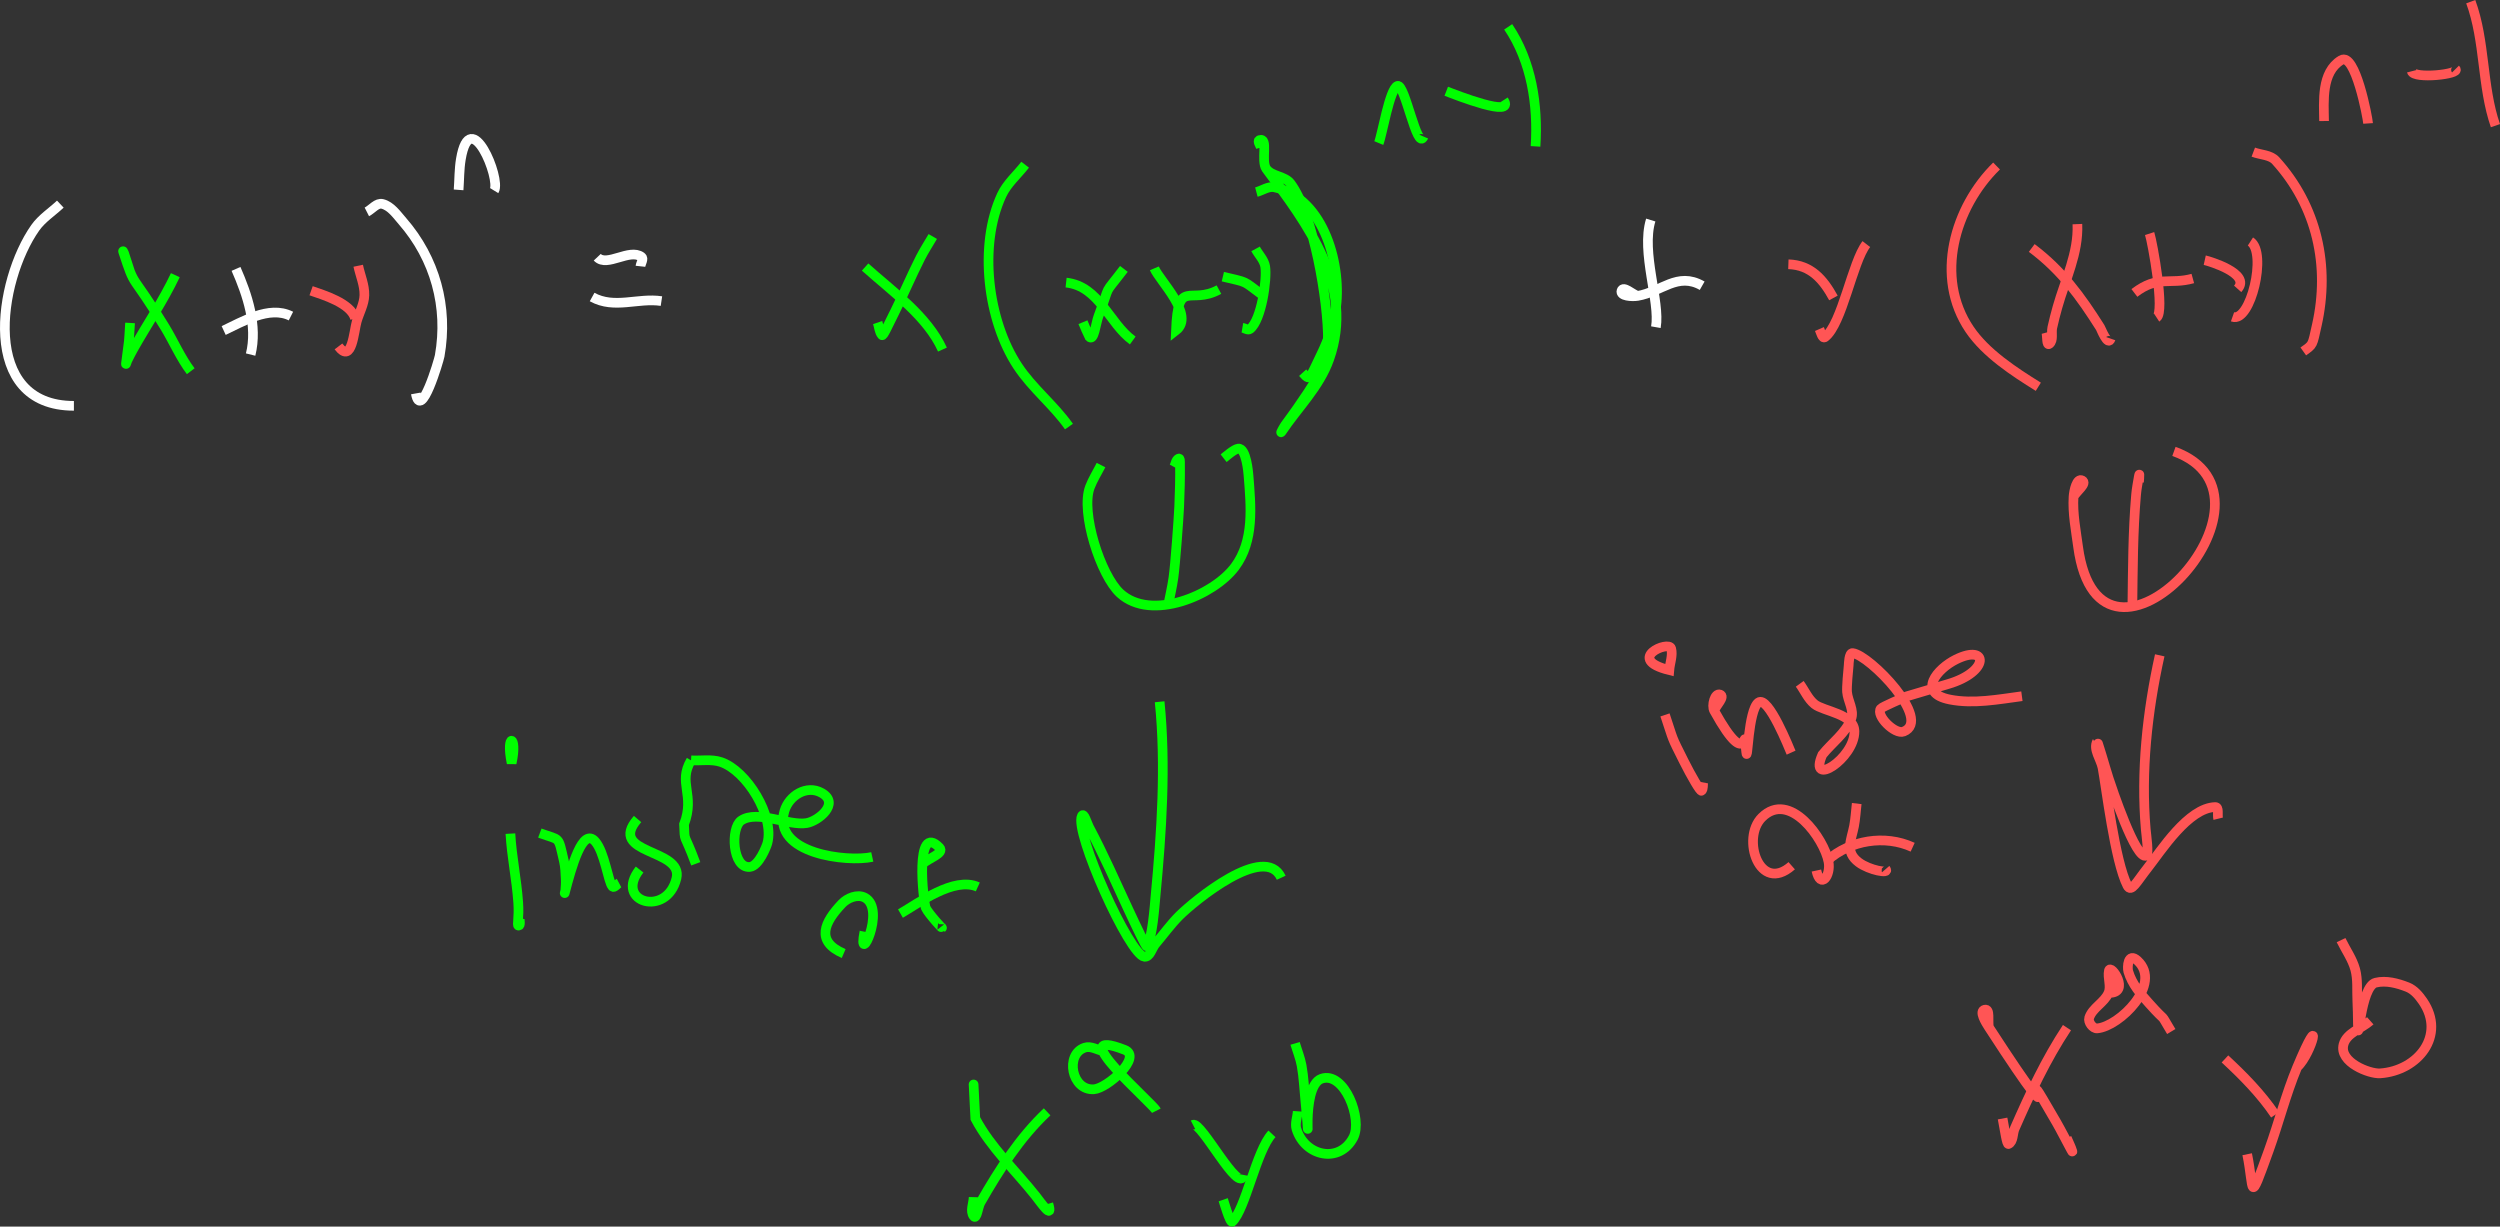 <?xml version="1.0" encoding="UTF-8" standalone="no"?>
<!-- Created with Inkscape (http://www.inkscape.org/) -->

<svg
   width="1420.053mm"
   height="696.75mm"
   viewBox="0 0 1420.053 696.75"
   version="1.1"
   id="svg12"
   inkscape:version="1.2.1 (9c6d41e410, 2022-07-14, custom)"
   sodipodi:docname="binomial_therom_proof_step_4_inside_of.svg"
   xml:space="preserve"
   xmlns:inkscape="http://www.inkscape.org/namespaces/inkscape"
   xmlns:sodipodi="http://sodipodi.sourceforge.net/DTD/sodipodi-0.dtd"
   xmlns="http://www.w3.org/2000/svg"
   xmlns:svg="http://www.w3.org/2000/svg"><rect x="0" y="0" width="1420.053" height="696.75" fill="#333333" stroke="none"/><sodipodi:namedview
     id="namedview14"
     pagecolor="#505050"
     bordercolor="#eeeeee"
     borderopacity="1"
     inkscape:showpageshadow="0"
     inkscape:pageopacity="0"
     inkscape:pagecheckerboard="0"
     inkscape:deskcolor="#505050"
     inkscape:document-units="mm"
     showgrid="true"
     inkscape:zoom="0.12176488"
     inkscape:cx="2094.1999"
     inkscape:cy="1667.1474"
     inkscape:window-width="1366"
     inkscape:window-height="746"
     inkscape:window-x="0"
     inkscape:window-y="0"
     inkscape:window-maximized="1"
     inkscape:current-layer="layer1"
     inkscape:lockguides="false"><inkscape:grid
       type="xygrid"
       id="grid344"
       color="#969696"
       opacity="0.392"
       empcolor="#000000"
       empopacity="0.173"
       dotted="false"
       originx="-853.539"
       originy="-10026.403" /></sodipodi:namedview><defs
     id="defs9" /><g
     inkscape:label="Layer 1"
     inkscape:groupmode="layer"
     id="layer1"
     transform="translate(-958.539,-10174.903)"><path
       style="fill:none;stroke:#ffffff;stroke-width:5.5"
       d="m 992.804,10290.849 c -4.752,4.485 -10.494,8.113 -14.256,13.455 -21.139,30.019 -31.76,101.12 21.968,101.12"
       id="path1015" /><path
       style="fill:none;stroke:#00ff00;stroke-width:5.5"
       d="m 1058.125,10331.213 c -6.906,14.636 -16.046,27.979 -23.955,42.046 -1.161,2.064 -2.225,4.182 -3.272,6.307 -0.318,0.645 -0.874,2.714 -0.818,1.997 2.144,-16.975 1.462,-9.222 2.337,-23.23"
       id="path1017" /><path
       style="fill:none;stroke:#00ff00;stroke-width:5.5"
       d="m 1032.417,10329.216 c -1.13,-3.468 -2.259,-6.937 -3.389,-10.406 -0.195,-0.386 -0.718,-1.567 -0.584,-1.156 7.375,22.646 3.778,10.23 23.838,43.202 4.725,7.765 8.951,17.512 14.607,24.911"
       id="path1019" /><path
       style="fill:none;stroke:#ffffff;stroke-width:5.5"
       d="m 1092.597,10327.64 c 6.509,14.821 12.371,32.343 8.297,48.667"
       id="path1021" /><path
       style="fill:none;stroke:#ffffff;stroke-width:5.5"
       d="m 1085.586,10362.642 c 10.182,-4.7 25.883,-14.436 38.211,-8.199"
       id="path1023" /><path
       style="fill:none;stroke:#ff5555;stroke-width:5.5"
       d="m 1162.007,10325.853 c 1.169,5.571 3.653,11.022 3.506,16.713 -0.133,5.144 -2.891,9.878 -4.324,14.821 -1.662,5.736 -2.685,24.439 -10.4,14.295"
       id="path1025" /><path
       style="fill:none;stroke:#ff5555;stroke-width:5.5"
       d="m 1135.248,10340.043 c 6.817,2.4 22.561,6.968 25.007,15.767"
       id="path1027" /><path
       style="fill:none;stroke:#ffffff;stroke-width:5.5"
       d="m 1166.915,10295.264 c 2.96,-1.506 5.666,-5.355 8.881,-4.52 4.829,1.256 8.059,6.013 11.335,9.776 18.555,21.319 26.093,48.733 21.15,76.523 -0.447,2.514 -10.675,37.312 -13.555,21.338"
       id="path1029" /><path
       style="fill:none;stroke:#ffffff;stroke-width:5.5"
       d="m 1219.032,10282.756 c 0.428,-5.816 0.327,-11.696 1.285,-17.449 5.284,-31.734 22.957,11.349 18.93,17.869"
       id="path1031" /><path
       style="fill:none;stroke:#ffffff;stroke-width:5.5"
       d="m 1297.791,10321.017 c 5.447,5.775 18.375,-5.169 25.123,-0.21 1.448,1.064 -0.39,3.574 -0.584,5.361"
       id="path1033" /><path
       style="fill:none;stroke:#ffffff;stroke-width:5.5"
       d="m 1294.87,10343.617 c 12.681,6.998 25.939,0.297 39.38,2.312"
       id="path1035" /><path
       style="fill:none;stroke:#00ff00;stroke-width:5.5"
       d="m 1488.378,10309.244 c -2.337,4.03 -4.907,7.933 -7.011,12.089 -5.133,10.136 -9.539,20.629 -14.607,30.798 -4.001,8.029 -6.588,13.927 -7.245,13.139 -1.613,-1.934 -1.636,-4.765 -2.454,-7.148"
       id="path1037" /><path
       style="fill:none;stroke:#00ff00;stroke-width:5.5"
       d="m 1449.934,10326.588 c 15.693,14.06 35.276,27.872 43.937,46.881"
       id="path1039" /><path
       style="fill:none;stroke:#00ff00;stroke-width:5.5"
       d="m 1540.845,10268.46 c -4.44,5.746 -10.266,10.651 -13.321,17.239 -13.348,28.787 -7.891,71.345 8.998,97.02 8.468,12.873 20.444,22.047 29.213,34.478"
       id="path1041" /><path
       style="fill:none;stroke:#00ff00;stroke-width:5.5"
       d="m 1596.935,10327.64 c -12.573,16.519 -6.764,6.5 -14.49,27.014 -1.481,3.932 -2.51,14.636 -5.258,11.457 -0.208,-0.241 -3.072,-7.158 -3.506,-8.199"
       id="path1043" /><path
       style="fill:none;stroke:#00ff00;stroke-width:5.5"
       d="m 1564.099,10335.418 c 18.957,2.072 24.331,23.097 37.861,32.901"
       id="path1045" /><path
       style="fill:none;stroke:#00ff00;stroke-width:5.5"
       d="m 1614.229,10327.324 c 2.978,7.098 23.346,26.729 12.27,35.318 1.26,-30.226 7.698,-14.203 24.422,-23.23"
       id="path1047" /><path
       style="fill:none;stroke:#00ff00;stroke-width:5.5"
       d="m 1671.721,10316.287 c 1.831,3.364 4.906,6.307 5.492,10.091 1.095,7.071 -2.092,30.343 -8.647,35.423 -1.155,0.896 -2.882,-0.49 -4.324,-0.735"
       id="path1049" /><path
       style="fill:none;stroke:#00ff00;stroke-width:5.5"
       d="m 1653.141,10332.054 c 14.597,3.462 11.049,1.98 21.735,9.881"
       id="path1051" /><path
       style="fill:none;stroke:#00ff00;stroke-width:5.5"
       d="m 1672.188,10284.017 c 3.428,-0.911 6.816,-3.48 10.283,-2.733 28.714,6.185 38.638,45.713 34.705,70.006 -1.371,8.473 -4.208,16.765 -7.946,24.492 -7.393,15.283 -6.508,15.491 -10.751,10.826"
       id="path1053" /><path
       style="fill:none;stroke:#00ff00;stroke-width:5.5"
       d="m 1741.716,10256.162 c 1.884,-4.536 6.194,-31.016 10.634,-32.48 4.217,-1.391 11.16,37.409 14.84,28.801"
       id="path1055" /><path
       style="fill:none;stroke:#00ff00;stroke-width:5.5"
       d="m 1780.044,10226.73 c 5.598,2.172 39.398,15.473 32.602,5.045"
       id="path1057" /><path
       style="fill:none;stroke:#00ff00;stroke-width:5.5"
       d="m 1815.216,10190.15 c 13.306,19.674 17.033,44.422 15.541,67.904"
       id="path1059" /><path
       style="fill:none;stroke:#ffffff;stroke-width:5.5"
       d="m 1896.196,10299.889 c -5.613,18.301 5.459,46.401 2.921,60.861"
       id="path1061" /><path
       style="fill:none;stroke:#ffffff;stroke-width:5.5"
       d="m 1888.717,10342.986 c -3.038,-0.981 -8.133,-5.981 -9.114,-2.943 -0.981,3.038 5.965,3.465 9.114,2.943 13.498,-2.237 22.641,-13.825 36.692,-5.781"
       id="path1063" /><path
       style="fill:none;stroke:#ff5555;stroke-width:5.5"
       d="m 2018.658,10313.554 c -7.952,10.266 -13.67,45.274 -23.488,52.872 -1.476,1.143 -2.408,-2.914 -3.155,-4.625"
       id="path1065" /><path
       style="fill:none;stroke:#ff5555;stroke-width:5.5"
       d="m 1974.37,10325.012 c 12.914,0.439 19.868,8.673 25.591,19.13"
       id="path1067" /><path
       style="fill:none;stroke:#ff5555;stroke-width:5.5"
       d="m 2092.626,10269.196 c -23.852,23.34 -35.422,63.098 -15.308,92.816 9.207,13.602 25.266,24.014 39.029,32.585"
       id="path1069" /><path
       style="fill:none;stroke:#ff5555;stroke-width:5.5"
       d="m 2138.549,10302.202 c 0.675,16.742 -6.915,31.476 -11.335,47.196 -1.076,3.827 -2.071,7.679 -2.921,11.563 -0.67,3.058 0.764,7.239 -1.636,9.25 -1.699,1.422 -1.169,-4.275 -1.753,-6.412"
       id="path1081" /><path
       style="fill:none;stroke:#ff5555;stroke-width:5.5"
       d="m 2112.608,10315.762 c 17.184,12.85 27.844,27.727 38.912,45.199 0.491,0.774 4.347,10.948 5.96,6.307"
       id="path1083" /><path
       style="fill:none;stroke:#ff5555;stroke-width:5.5"
       d="m 2179.564,10307.563 c 1.648,5.148 8.841,44.537 3.973,47.722"
       id="path1085" /><path
       style="fill:none;stroke:#ff5555;stroke-width:5.5"
       d="m 2170.917,10341.304 c 13.446,-10.254 19.942,-4.533 33.186,-8.199"
       id="path1087" /><path
       style="fill:none;stroke:#ff5555;stroke-width:5.5"
       d="m 2236.822,10312.083 c 9.599,6.178 0.126,46.404 -10.166,42.781"
       id="path1089" /><path
       style="fill:none;stroke:#ff5555;stroke-width:5.5"
       d="m 2210.881,10322.699 c 2.711,0.598 26.364,7.671 18.697,16.293"
       id="path1091" /><path
       style="fill:none;stroke:#ff5555;stroke-width:5.5"
       d="m 2238.458,10261.312 c 4.246,1.612 9.688,1.471 12.737,4.836 23.603,26.046 30.863,59.953 23.371,93.341 -2.651,11.812 -1.999,10.955 -7.712,15.031"
       id="path1093" /><path
       style="fill:none;stroke:#ff5555;stroke-width:5.5"
       d="m 2278.656,10243.653 c -0.132,-11.062 -1.688,-27.716 9.699,-34.582 8.071,-4.867 15.108,32.888 15.308,35.949"
       id="path1095" /><path
       style="fill:none;stroke:#ff5555;stroke-width:5.5"
       d="m 2328.435,10215.378 c 1.178,4.586 27.82,1.704 24.89,-1.262"
       id="path1097" /><path
       style="fill:none;stroke:#ff5555;stroke-width:5.5"
       d="m 2361.972,10175.855 c 8.3,22.49 6.229,47.99 14.022,70.426"
       id="path1099" /><path
       style="fill:none;stroke:#00ff00;stroke-width:5.5"
       d="m 1677.797,10270.773 c 23.459,31.545 50.46,66.72 35.757,108.162 -5.638,15.891 -17.934,27.551 -27.11,41.31 -0.818,1.226 1.249,-2.689 2.103,-3.889 2.279,-3.202 4.686,-6.315 6.894,-9.566 7.641,-11.247 17.265,-23.876 17.411,-38.156 0.228,-22.393 -8.194,-72.095 -21.267,-89.557 -3.216,-4.295 -10.714,-3.907 -13.789,-8.304 -3.198,-4.574 1.448,-18.028 -3.856,-16.293 -1.357,0.444 0.42,2.833 0.818,4.205"
       id="path1105" /><path
       style="fill:none;stroke:#00ff00;stroke-width:5.5"
       d="m 1583.938,10439.079 c -2.103,4.17 -4.645,8.146 -6.31,12.509 -5.407,14.163 6.052,50.129 17.177,60.335 17.595,16.141 53.115,1.206 65.204,-15.031 11.088,-14.892 9.088,-34.379 7.712,-51.821 -0.09,-1.147 -1.221,-15.929 -5.843,-15.347 -2.309,0.291 -6.998,4.447 -8.296,5.466"
       id="path2070" /><path
       style="fill:none;stroke:#00ff00;stroke-width:5.5"
       d="m 1621.915,10519.491 c 1.052,-5.466 2.375,-10.886 3.155,-16.397 1.076,-7.608 2.994,-33.885 3.272,-40.364 0.347,-8.088 0.571,-16.187 0.468,-24.282 -0.014,-1.052 0.124,-3.516 -0.818,-3.048 -1.607,0.798 -1.714,3.154 -2.571,4.73"
       id="path2072" /><path
       style="fill:none;stroke:#00ff00;stroke-width:5.5"
       d="m 1617.241,10573.52 c 3.667,36.371 1.115,73.887 -2.337,110.37 -0.485,5.132 -1.787,24.409 -5.025,28.485 -0.355,0.448 -5.971,-11.344 -10.517,-21.127 -7.232,-15.566 -14.14,-31.297 -22.202,-46.461 -1.19,-2.238 -2.946,-8.674 -4.09,-6.412 -4.534,8.972 27.093,79.169 35.523,79.992 3.216,0.314 4.216,-4.898 6.31,-7.358 4.527,-5.318 8.602,-11.053 13.555,-15.977 8.245,-8.198 48.541,-41.629 57.842,-21.549"
       id="path2074" /><path
       style="fill:none;stroke:#00ff00;stroke-width:5.5"
       d="m 1553.323,10806.452 c -15.52,14.581 -27.32,33.064 -37.861,51.506 -1.436,2.513 -2.091,10.072 -3.856,7.779 -2.201,-2.86 -0.108,-7.22 0,-10.827"
       id="path2082" /><path
       style="fill:none;stroke:#00ff00;stroke-width:5.5"
       d="m 1512.541,10810.237 c -2.219,-43.621 0,0 0,0 8.669,16.419 22.705,29.386 34.238,43.937 2.835,3.577 10.182,14.367 7.245,4.52"
       id="path2084" /><path
       style="fill:none;stroke:#00ff00;stroke-width:5.5"
       d="m 1585.574,10772.08 c -3.622,-0.701 -7.364,-3.258 -10.867,-2.102 -11.387,3.758 -7.497,24.619 5.258,23.651 7.562,-0.575 27.704,-18.375 17.411,-22.39 -36.189,-14.116 15.702,30.045 17.995,34.583"
       id="path2086" /><path
       style="fill:none;stroke:#00ff00;stroke-width:5.5"
       d="m 1681.043,10818.961 c -8.808,9.446 -15.088,42.935 -22.553,49.929 -1.213,1.137 -4.928,-11.9 -5.142,-12.508"
       id="path2088" /><path
       style="fill:none;stroke:#00ff00;stroke-width:5.5"
       d="m 1636.171,10813.81 c 4.518,-2.359 26.452,40.349 28.746,28.486"
       id="path2090" /><path
       style="fill:none;stroke:#00ff00;stroke-width:5.5"
       d="m 1249.164,10608.377 c -3.638,-17.525 3.648,-16.409 0,0 z"
       id="path2094" /><path
       style="fill:none;stroke:#00ff00;stroke-width:5.5"
       d="m 1248.462,10648.425 c 0.763,13.324 3.493,25.715 4.44,39.208 0.595,8.471 -0.808,12.93 0.117,13.034 1.419,0.159 0.545,-2.803 0.818,-4.205"
       id="path2096" /><path
       style="fill:none;stroke:#00ff00;stroke-width:5.5"
       d="m 1265.172,10648.11 c 11.98,4.445 10.195,1.05 13.672,15.872 0.804,3.428 0.881,6.994 1.052,10.511 0.102,2.102 -0.074,4.21 -0.234,6.307 -0.036,0.469 -0.47,1.822 -0.351,1.367 3.987,-15.19 10.13,-37.503 17.294,-29.327 5.427,6.193 7.404,23.109 9.816,25.648 0.973,1.024 2.493,-1.332 3.739,-1.997"
       id="path2098" /><path
       style="fill:none;stroke:#00ff00;stroke-width:5.5"
       d="m 1320.678,10640.121 c -17.463,20.282 26.223,16.657 22.085,33.742 -5.391,22.257 -35.5,13.573 -20.917,-5.046"
       id="path2100" /><path
       style="fill:none;stroke:#00ff00;stroke-width:5.5"
       d="m 1353.747,10665.559 c -7.012,-18.923 -6.142,-11.185 -6.661,-22.39 6.429,-16.969 -3.68,-23.489 3.973,-36.369 m 0,0 c 5.648,0.315 11.571,-0.823 16.944,0.946 14.664,4.827 30.579,30.84 26.409,46.145 -0.493,1.81 -4.812,12.943 -9.932,13.455 -10.031,1.002 -11.053,-22.263 -4.908,-26.384 9.14,-6.13 26.887,3.175 37.159,1.472 6.481,-1.075 19.179,-11.119 8.53,-17.134 -8.426,-4.759 -18.566,1.477 -21.15,10.301 -7.112,24.285 35.834,29.19 49.896,26.068"
       id="path2102" /><path
       style="fill:none;stroke:#00ff00;stroke-width:5.5"
       d="m 1437.764,10716.539 c -16.27,-6.995 -10.901,-17.921 -0.935,-28.381 2.927,-3.072 8.66,-5.647 12.971,-3.363 12.487,6.615 -4.557,41.052 -0.234,19.34"
       id="path2104" /><path
       style="fill:none;stroke:#00ff00;stroke-width:5.5"
       d="m 1482.753,10665.454 c 3.155,-3.014 12.478,-5.885 9.465,-9.04 -14.303,-14.977 -9.232,30.811 -7.829,34.162 1.309,3.125 11.442,14.163 8.764,10.721"
       id="path2106" /><path
       style="fill:none;stroke:#00ff00;stroke-width:5.5"
       d="m 1470.016,10693.834 c 10.052,-5.772 30.439,-21.207 43.937,-15.136"
       id="path2108" /><path
       style="fill:none;stroke:#ff5555;stroke-width:5.5"
       d="m 2136.355,10457.058 c 1.636,-3.083 7.991,-7.614 4.908,-9.25 -3.083,-1.635 -4.691,5.767 -4.908,9.25 -0.589,9.481 1.309,18.966 2.571,28.381 12.417,92.641 125.468,-28.58 54.454,-54.133"
       id="path2112" /><path
       style="fill:none;stroke:#ff5555;stroke-width:5.5"
       d="m 2169.775,10519.391 c 0.275,-21.119 0.272,-42.421 2.103,-63.489 0.294,-3.389 0.966,-6.734 1.519,-10.091 0.071,-0.43 0.334,-1.697 0.351,-1.261 0.055,1.438 -0.156,2.873 -0.234,4.31"
       id="path2114" /><path
       style="fill:none;stroke:#ff5555;stroke-width:5.5"
       d="m 2185.316,10547.141 c -7.083,31.872 -10.788,66.036 -7.946,98.807 0.306,3.527 1.881,14.009 0.351,14.926 -5.769,3.46 -20.035,-39.619 -21.384,-43.727 -1.302,-3.964 -2.404,-7.992 -3.622,-11.983 -0.205,-0.673 -2.834,-9.302 -2.921,-9.145 -2.483,4.468 2.064,10.014 3.038,15.031 1.8,9.266 7.048,53.374 14.139,66.958 2.171,4.158 5.162,-2.114 11.451,-10.091 7.686,-9.747 23.074,-34.16 38.445,-34.582 2.273,-0.06 1.091,4.414 1.636,6.622"
       id="path2118" /><path
       style="fill:none;stroke:#ff5555;stroke-width:5.5"
       d="m 2132.615,10758.631 c -11.883,17.931 -21.055,37.615 -29.681,57.287 -1.272,2.9 -0.667,7.425 -3.506,8.829 -0.98,0.485 -2.047,-7.385 -3.389,-14.505"
       id="path2120" /><path
       style="fill:none;stroke:#ff5555;stroke-width:5.5"
       d="m 2088.328,10758.525 c -0.818,-3.363 0.91,-10.909 -2.454,-10.091 -3.364,0.818 0.569,7.188 2.454,10.091 52.862,81.438 9.306,3.706 38.328,53.924 2.549,4.41 4.795,8.989 7.245,13.455 0.549,1.001 2.084,4.035 1.753,2.943 -0.793,-2.616 -2.103,-5.046 -3.155,-7.569"
       id="path2122" /><path
       style="fill:none;stroke:#ff5555;stroke-width:5.5"
       d="m 2156.22,10738.869 c 12.938,0.523 1.182,-17.055 0.234,-12.614 -0.878,4.113 1.39,8.735 -0.234,12.614 -2.309,5.518 -9.169,8.491 -10.984,14.191 -0.761,2.39 2.057,6.207 4.557,5.991 12.592,-1.088 37.233,-25.208 22.903,-38.472 -5.532,-5.121 -5.902,3.911 -5.258,6.097 2.173,7.378 6.959,12.739 11.919,18.29 11.347,12.698 4.92,3.279 12.503,15.872"
       id="path2124" /><path
       style="fill:none;stroke:#ff5555;stroke-width:5.5"
       d="m 2263.374,10781.125 c 8.944,-8.502 14.842,-35.631 0,0 -6.405,15.377 -10.465,31.634 -16.126,47.301 -11.702,32.389 -8.11,22.309 -12.27,2.103"
       id="path2126" /><path
       style="fill:none;stroke:#ff5555;stroke-width:5.5"
       d="m 2222.359,10776.395 c 10.44,9.66 20.54,19.912 28.512,31.744"
       id="path2128" /><path
       style="fill:none;stroke:#ff5555;stroke-width:5.5"
       d="m 1906.738,10555.55 c -25.37,-6.298 -0.207,-17.082 1.052,-12.298 1.047,3.979 -0.701,8.199 -1.052,12.298 z"
       id="path2132" /><path
       style="fill:none;stroke:#ff5555;stroke-width:5.5"
       d="m 1904.284,10580.988 c 5.247,15.65 3.16,11.226 10.634,26.173 4.231,8.462 9.543,17.625 10.166,16.924 1.068,-1.201 0.623,-3.154 0.935,-4.73"
       id="path2134" /><path
       style="fill:none;stroke:#ff5555;stroke-width:5.5"
       d="m 1932.212,10578.57 c 1.129,-3.048 6.437,-8.015 3.389,-9.145 -3.048,-1.129 -4.958,6.298 -3.389,9.145 21.327,38.688 15.866,2.048 18.229,23.546 0.805,7.321 1.017,-23.697 6.894,-28.171 5.616,-4.275 17.834,26.831 18.58,28.486"
       id="path2136" /><path
       style="fill:none;stroke:#ff5555;stroke-width:5.5"
       d="m 1980.823,10563.329 c 2.804,3.854 4.714,8.556 8.413,11.562 5.071,4.122 22.58,5.454 22.669,15.452 0.138,15.386 -26.649,32.527 -18.229,13.244 5.453,-6.762 13.178,-12.203 16.36,-20.287 1.895,-4.815 -1.911,-10.189 -2.337,-15.346 -0.248,-3 0.604,-11.749 0.935,-15.242 0.058,-0.612 0.136,-7.061 2.22,-6.832 9.641,1.058 45.576,38.037 28.98,44.568 -4.924,1.938 -15.982,-9.14 -12.971,-13.034 0.742,-0.959 13.184,-6.325 14.607,-6.938 7.907,-2.347 15.809,-4.713 23.721,-7.042 23.606,-6.949 22.802,-23.02 4.44,-13.98 -10.786,5.31 -22.431,19.064 -3.506,22.809 13.301,2.633 27.667,-0.128 40.899,-1.892"
       id="path2138" /><path
       style="fill:none;stroke:#ff5555;stroke-width:5.5"
       d="m 1976.266,10666.656 c -18.229,16.084 -28.803,-15.6 -16.944,-27.435 15.777,-15.744 35.442,12.237 37.86,25.227 1.457,7.827 -4.56,15.861 -6.894,4.941"
       id="path2140" /><path
       style="fill:none;stroke:#ff5555;stroke-width:5.5"
       d="m 2013.192,10631.338 c -0.506,4.274 -0.712,8.595 -1.519,12.823 -1.512,7.923 -5.425,14.511 2.688,20.603 5.926,4.45 17.813,6.681 15.308,3.784"
       id="path2142" /><path
       style="fill:none;stroke:#ff5555;stroke-width:5.5"
       d="m 1996.599,10663.607 c 12.863,-11.505 32.651,-14.701 48.377,-7.463"
       id="path2144" /><path
       style="fill:none;stroke:#ff5555;stroke-width:5.5"
       d="m 2288.306,10708.912 c 2.688,5.571 6.449,10.741 8.063,16.713 1.521,5.627 0.883,11.626 1.169,17.449 0.221,4.516 0.29,9.038 0.35,13.559 0.203,15.074 1.323,-21.404 10.049,-23.545 5.92,-1.453 12.443,0.283 18.112,2.523 3.699,1.461 6.522,4.809 8.764,8.093 13.16,19.274 -2.721,39.408 -24.305,40.89 -6.067,0.416 -23.458,-6.265 -20.8,-16.398 1.716,-6.543 10.127,-8.97 15.191,-13.455"
       id="path2433" /><path
       style="fill:none;stroke:#00ff00;stroke-width:5.5"
       d="m 632.231,11109.816 c 53.383,9.832 106.726,-6.766 160.089,-7.883"
       id="path2435" /><path
       style="fill:none;stroke:#00ff00;stroke-width:5.5"
       d="m 1694.17,10767.57 c 1.246,4.24 2.962,8.369 3.739,12.719 1.178,6.59 1.435,13.311 2.103,19.972 4.043,40.306 -3.516,-8.168 9.115,-12.614 12.975,-4.567 23.614,22.997 18.112,33.426 -7.915,15.002 -27.411,10.634 -32.252,-4.73 -1.024,-3.249 0.468,-6.797 0.701,-10.196"
       id="path2439" /></g></svg>

